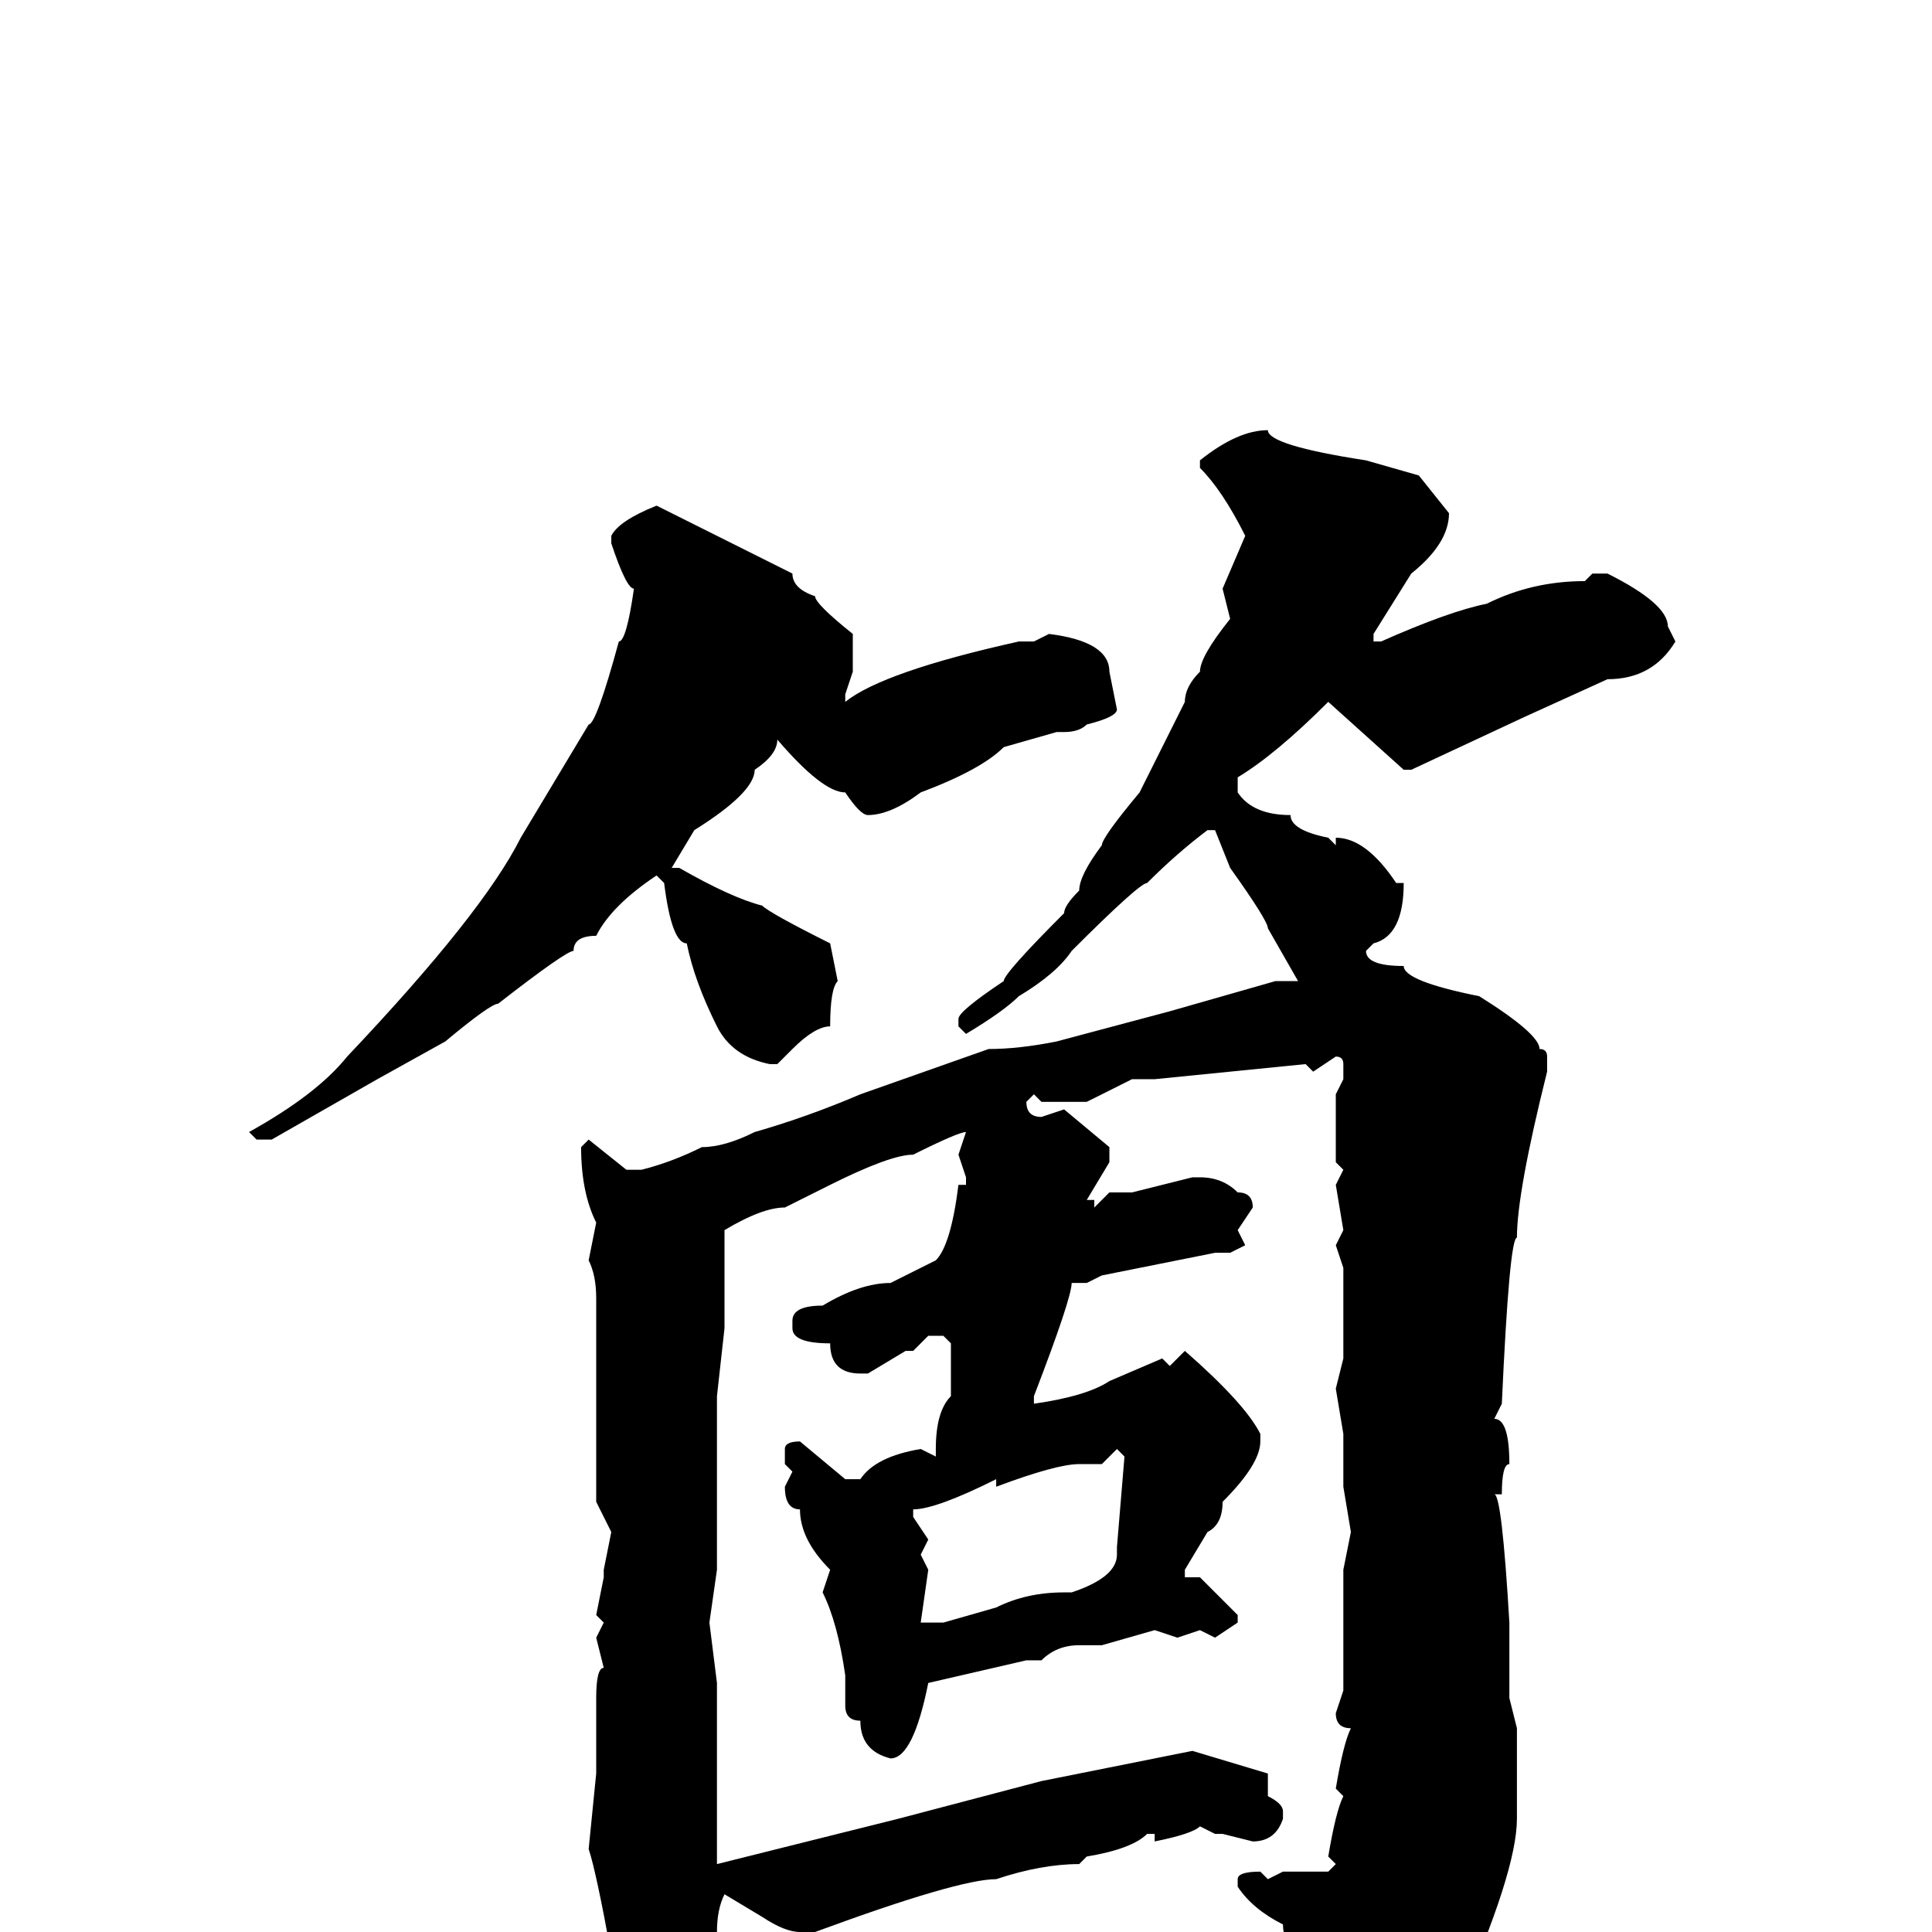 <svg xmlns="http://www.w3.org/2000/svg" viewBox="0 -256 256 256">
	<path fill="#000000" d="M168 -199Q168 -197 181 -195L188 -193L192 -188Q192 -184 187 -180L182 -172V-171H183Q192 -175 197 -176Q203 -179 210 -179L211 -180H213Q221 -176 221 -173L222 -171Q219 -166 213 -166L202 -161L187 -154H186L176 -163Q169 -156 164 -153V-151Q166 -148 171 -148Q171 -146 176 -145L177 -144V-145Q181 -145 185 -139H186Q186 -132 182 -131L181 -130Q181 -128 186 -128Q186 -126 196 -124Q204 -119 204 -117Q205 -117 205 -116V-114Q201 -98 201 -92Q200 -92 199 -70L198 -68Q200 -68 200 -62Q199 -62 199 -58H198Q199 -58 200 -41V-40V-35V-31L201 -27V-19V-15Q201 -8 193 10L178 23H177Q174 23 174 9Q170 2 170 -1Q166 -3 164 -6V-7Q164 -8 167 -8L168 -7L170 -8H176L177 -9L176 -10Q177 -16 178 -18L177 -19Q178 -25 179 -27Q177 -27 177 -29L178 -32V-33V-39V-42V-45V-46V-48L179 -53L178 -59V-63V-64V-66L177 -72L178 -76V-81V-86V-88L177 -91L178 -93L177 -99L178 -101L177 -102V-104V-111L178 -113V-115Q178 -116 177 -116L174 -114L173 -115L153 -113H150L144 -110H138L137 -111L136 -110Q136 -108 138 -108L141 -109L147 -104V-102L144 -97H145V-96L147 -98H150L158 -100H159Q162 -100 164 -98Q166 -98 166 -96L164 -93L165 -91L163 -90H162H161L146 -87L144 -86H142Q142 -84 137 -71V-70Q144 -71 147 -73L154 -76L155 -75L157 -77Q165 -70 167 -66V-65Q167 -62 162 -57Q162 -54 160 -53L157 -48V-47H159L164 -42V-41L161 -39L159 -40L156 -39L153 -40L146 -38H143Q140 -38 138 -36H136L123 -33Q121 -23 118 -23Q114 -24 114 -28Q112 -28 112 -30V-33V-34Q111 -41 109 -45L110 -48Q106 -52 106 -56Q104 -56 104 -59L105 -61L104 -62V-64Q104 -65 106 -65L112 -60H114Q116 -63 122 -64L124 -63V-64Q124 -69 126 -71V-75V-78L125 -79H123L121 -77H120L115 -74H114Q110 -74 110 -78Q105 -78 105 -80V-81Q105 -83 109 -83Q114 -86 118 -86L124 -89Q126 -91 127 -99H128V-100L127 -103L128 -106Q127 -106 121 -103Q118 -103 110 -99L104 -96Q101 -96 96 -93V-90V-89V-84V-82V-80L95 -71V-67V-65V-63V-48L94 -41L95 -33V-26V-23V-20V-17V-16V-14V-11V-9L119 -15L138 -20L158 -24L168 -21V-20V-18Q170 -17 170 -16V-15Q169 -12 166 -12L162 -13H161L159 -14Q158 -13 153 -12V-13H152Q150 -11 144 -10L143 -9Q138 -9 132 -7Q127 -7 108 0H106Q104 0 101 -2L96 -5Q95 -3 95 0L96 4Q93 8 86 13L84 14H83L82 12V10Q82 8 80 7L81 3Q79 -8 78 -11L79 -21V-31Q79 -35 80 -35L79 -39L80 -41L79 -42L80 -47V-48L81 -53L79 -57V-67V-75V-78V-79V-83V-84Q79 -87 78 -89L79 -94Q77 -98 77 -104L78 -105L83 -101H85Q89 -102 93 -104Q96 -104 100 -106Q107 -108 114 -111L131 -117Q135 -117 140 -118L155 -122L169 -126H172L168 -133Q168 -134 163 -141L161 -146H160Q156 -143 152 -139Q151 -139 142 -130Q140 -127 135 -124Q133 -122 128 -119L127 -120V-121Q127 -122 133 -126Q133 -127 141 -135Q141 -136 143 -138Q143 -140 146 -144Q146 -145 151 -151L157 -163Q157 -165 159 -167Q159 -169 163 -174L162 -178L165 -185Q162 -191 159 -194V-195Q164 -199 168 -199ZM87 -189L105 -180Q105 -178 108 -177Q108 -176 113 -172V-171V-170V-167L112 -164V-163Q117 -167 135 -171H137L139 -172Q147 -171 147 -167L148 -162Q148 -161 144 -160Q143 -159 141 -159H140L133 -157Q130 -154 122 -151Q118 -148 115 -148Q114 -148 112 -151Q109 -151 103 -158Q103 -156 100 -154Q100 -151 92 -146L89 -141H90Q97 -137 101 -136Q102 -135 110 -131L111 -126Q110 -125 110 -120Q108 -120 105 -117L103 -115H102Q97 -116 95 -120Q92 -126 91 -131Q89 -131 88 -139L87 -140Q81 -136 79 -132Q76 -132 76 -130Q75 -130 66 -123Q65 -123 59 -118L50 -113L36 -105H34L33 -106Q42 -111 46 -116Q64 -135 69 -145L78 -160Q79 -160 82 -171Q83 -171 84 -178Q83 -178 81 -184V-185Q82 -187 87 -189ZM148 -64L146 -62H143Q140 -62 132 -59V-60Q124 -56 121 -56V-55L123 -52L122 -50L123 -48L122 -41H123H125L132 -43Q136 -45 141 -45H142Q148 -47 148 -50V-51L149 -63L148 -64Z"/>
</svg>